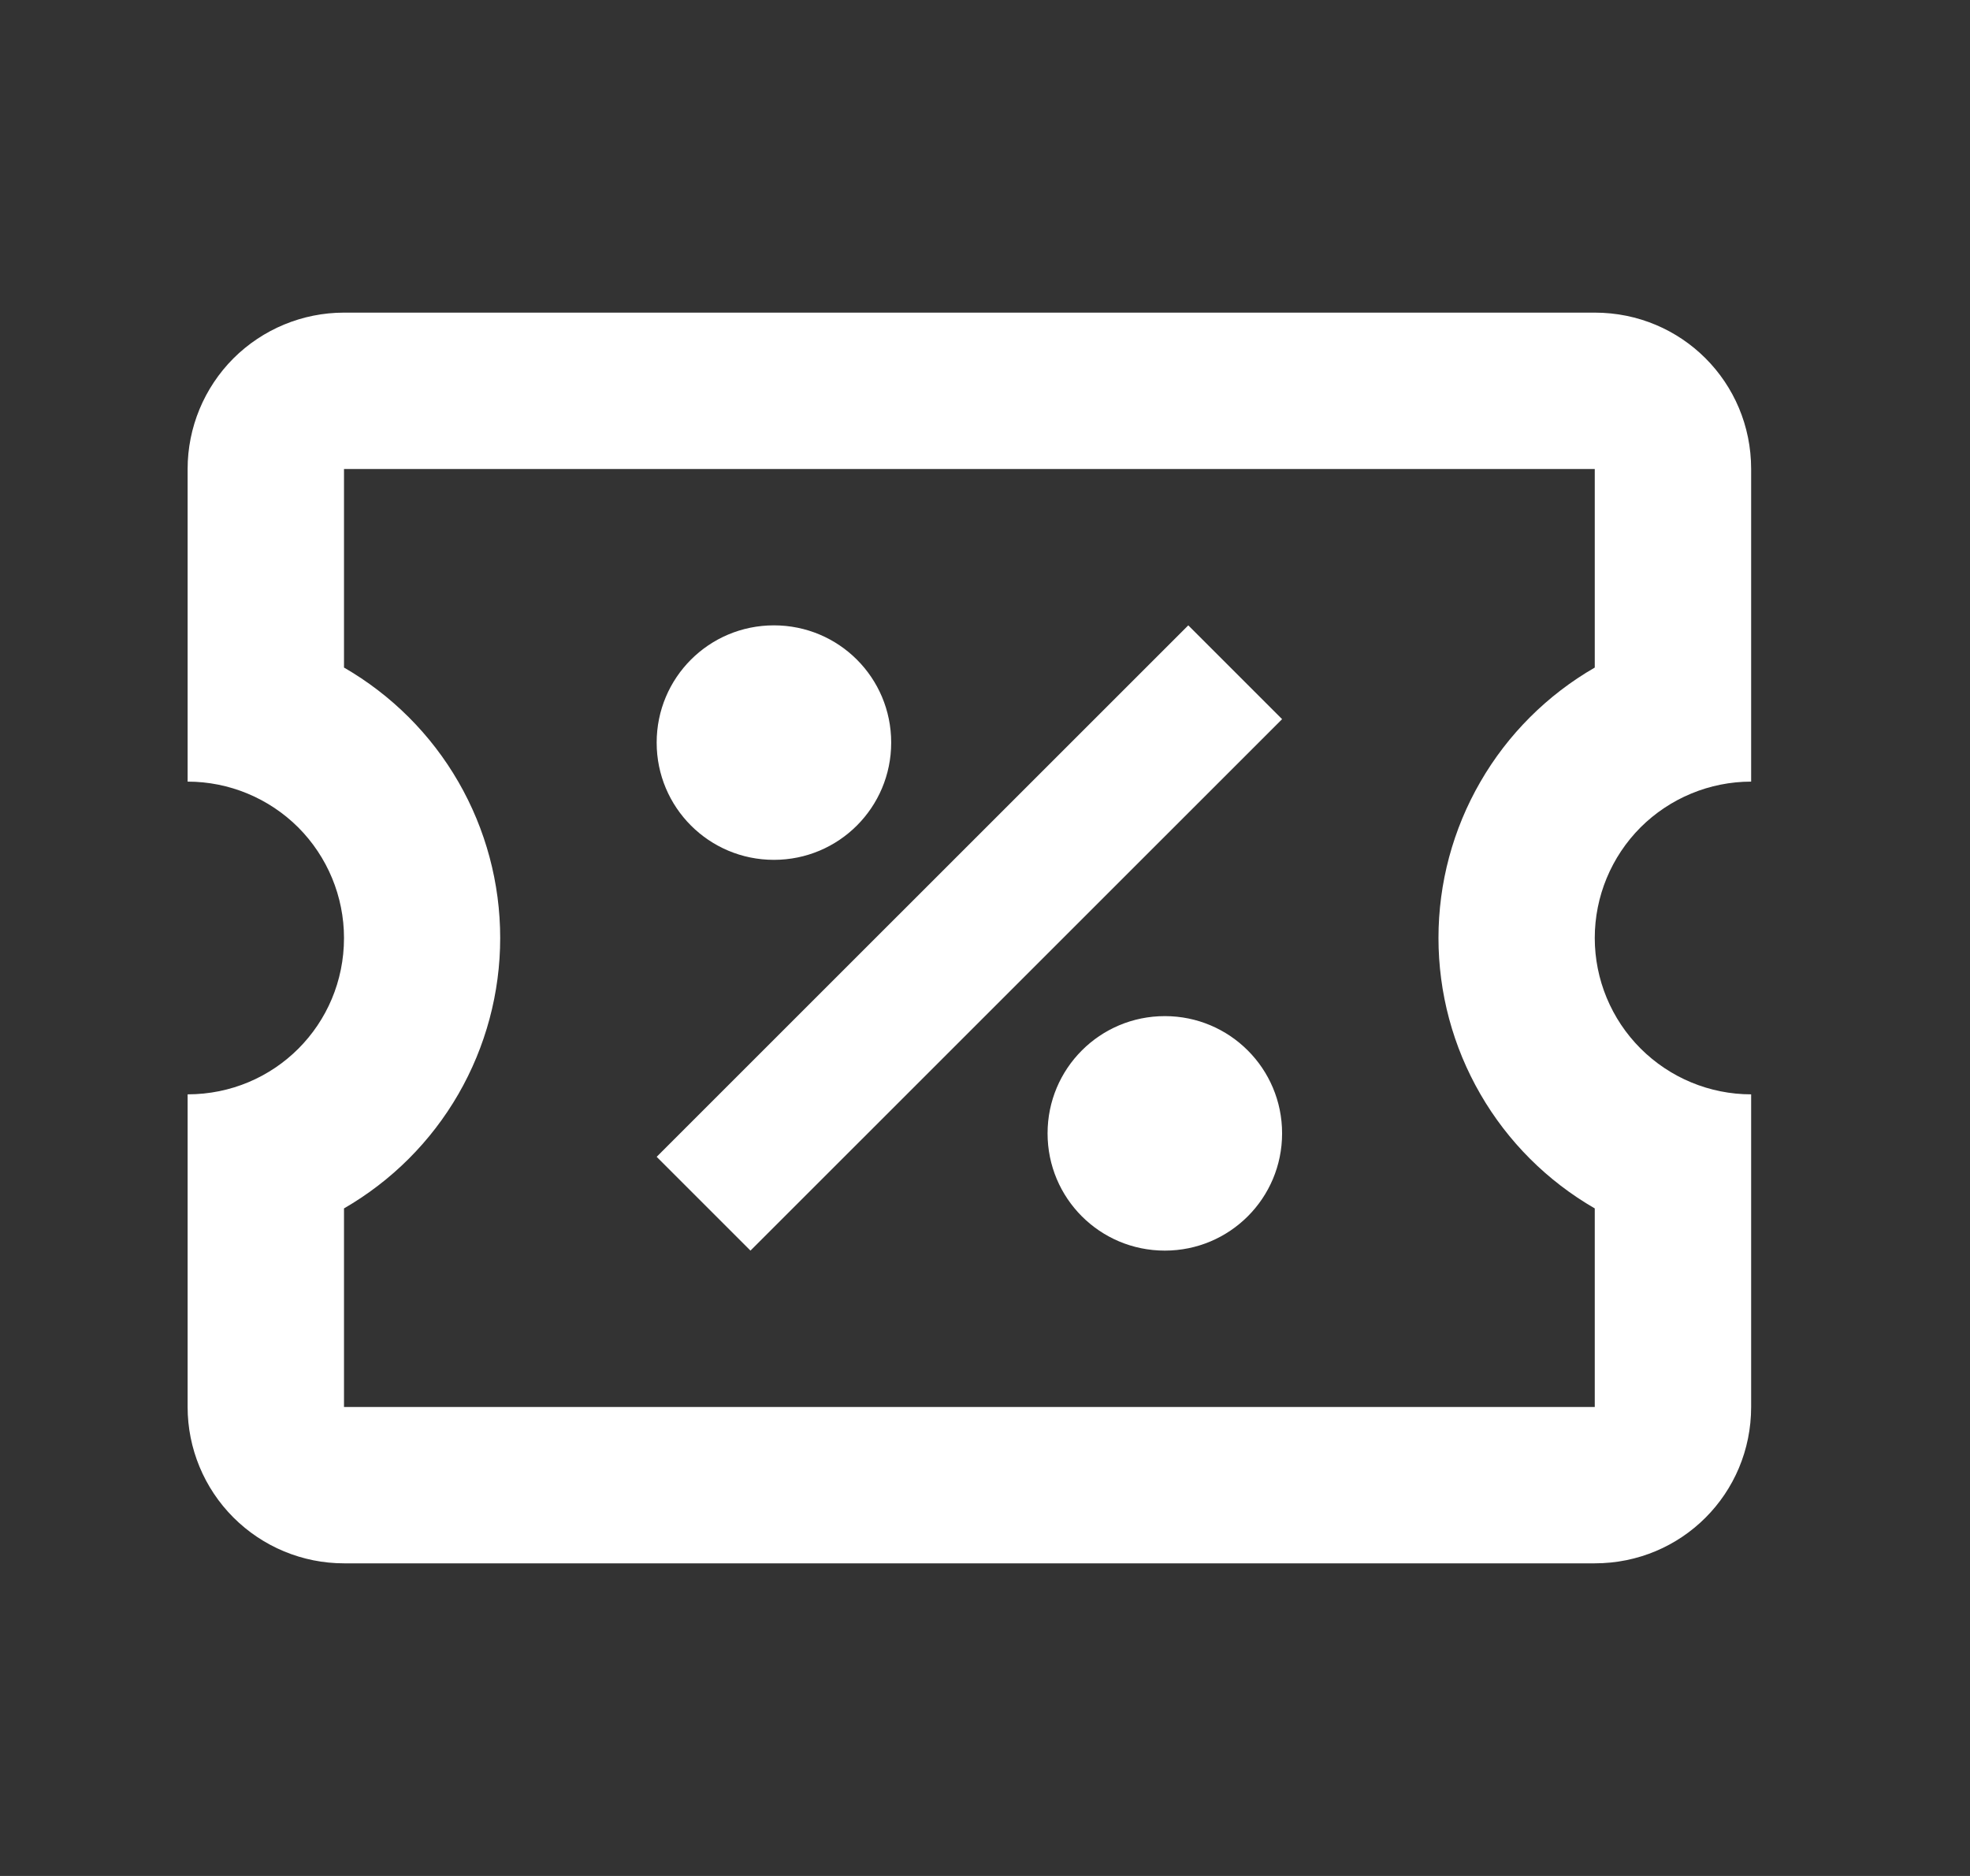 <svg width="21" height="20" viewBox="0 0 21 20" fill="none" xmlns="http://www.w3.org/2000/svg">
<rect x="0" y="0" width="21" height="20" fill="#333333" stroke="none"/>
<path d="M12.667 6.667L13.667 7.667L8 13.333L7 12.333L12.667 6.667ZM3.667 3.333H17C17.925 3.333 18.667 4.075 18.667 5V8.333C18.225 8.333 17.801 8.509 17.488 8.821C17.176 9.134 17 9.558 17 10C17 10.442 17.176 10.866 17.488 11.178C17.801 11.491 18.225 11.667 18.667 11.667V15C18.667 15.925 17.925 16.667 17 16.667H3.667C3.225 16.667 2.801 16.491 2.488 16.178C2.176 15.866 2 15.442 2 15V11.667C2.925 11.667 3.667 10.925 3.667 10C3.667 9.558 3.491 9.134 3.179 8.821C2.866 8.509 2.442 8.333 2 8.333V5C2 4.558 2.176 4.134 2.488 3.821C2.801 3.509 3.225 3.333 3.667 3.333ZM3.667 5V7.117C4.173 7.409 4.594 7.829 4.886 8.335C5.178 8.841 5.332 9.415 5.332 10C5.332 10.585 5.178 11.159 4.886 11.665C4.594 12.171 4.173 12.591 3.667 12.883V15H17V12.883C16.494 12.591 16.073 12.171 15.781 11.665C15.488 11.159 15.334 10.585 15.334 10C15.334 9.415 15.488 8.841 15.781 8.335C16.073 7.829 16.494 7.409 17 7.117V5H3.667ZM8.25 6.667C8.942 6.667 9.5 7.225 9.5 7.917C9.5 8.608 8.942 9.167 8.25 9.167C7.558 9.167 7 8.608 7 7.917C7 7.225 7.558 6.667 8.25 6.667ZM12.417 10.833C13.108 10.833 13.667 11.392 13.667 12.083C13.667 12.775 13.108 13.333 12.417 13.333C11.725 13.333 11.167 12.775 11.167 12.083C11.167 11.392 11.725 10.833 12.417 10.833Z" fill="white"/>
</svg>
